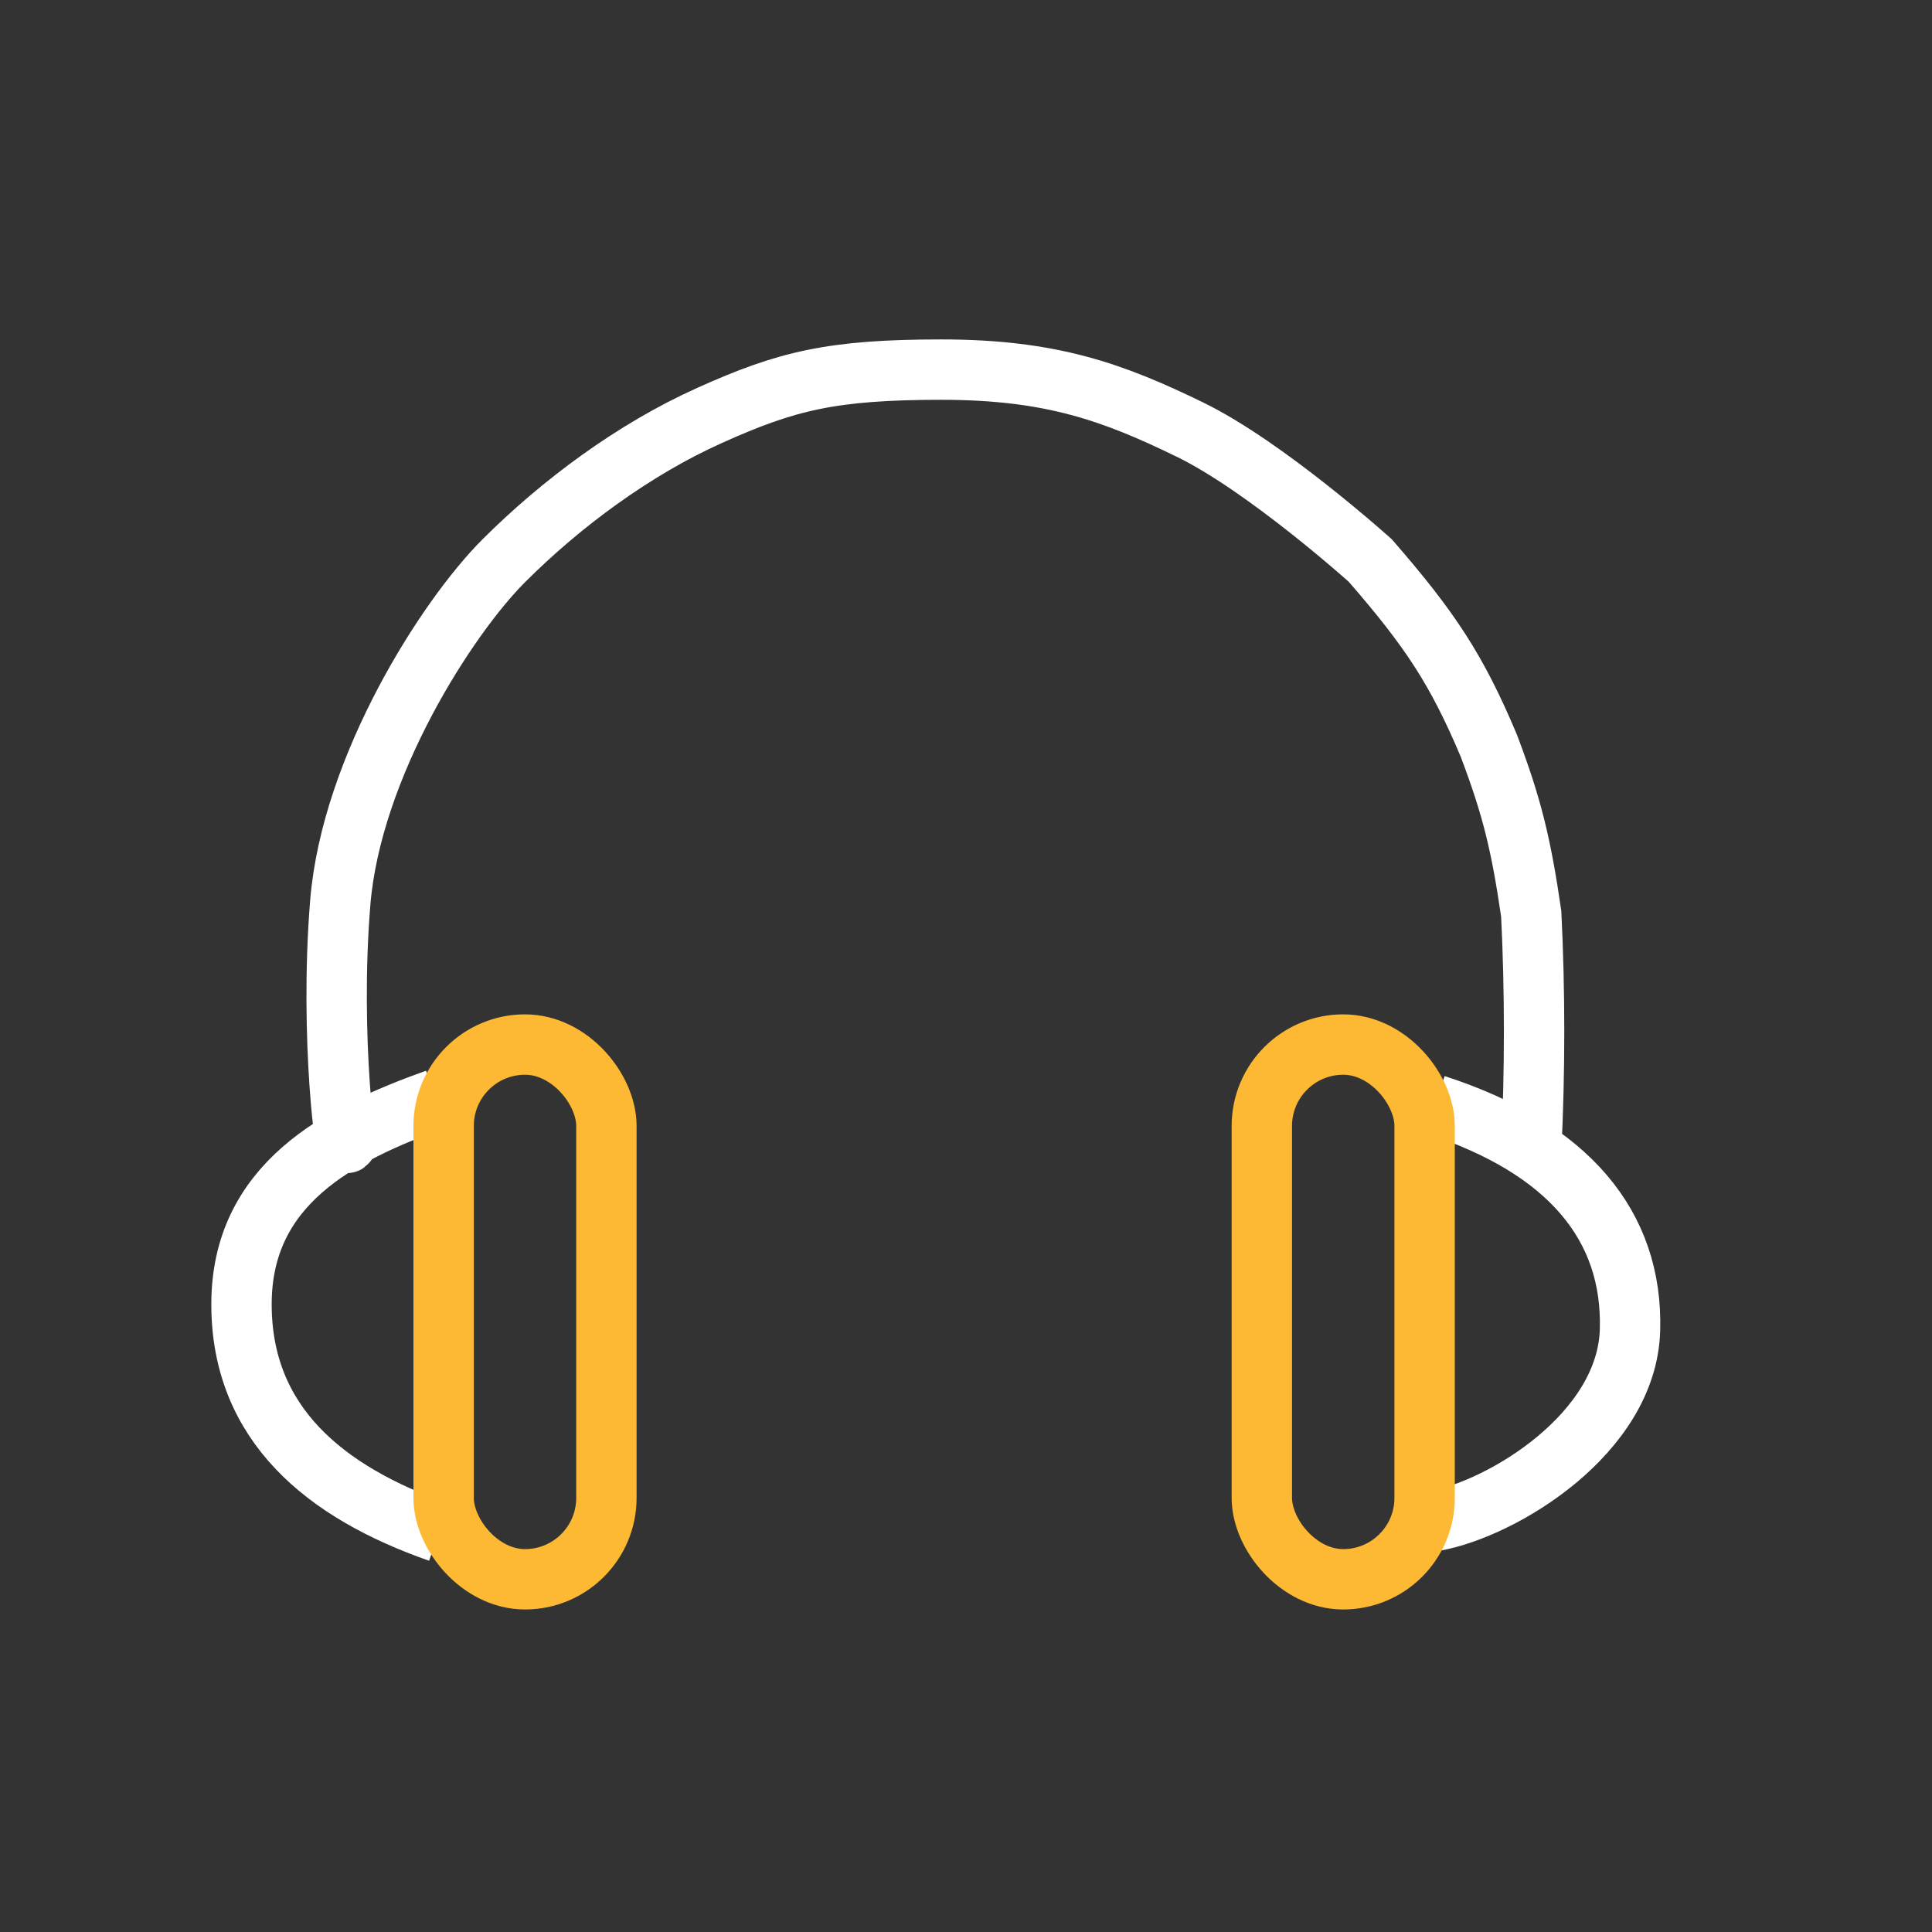 <svg width="32" height="32" viewBox="0 0 32 32" fill="none" xmlns="http://www.w3.org/2000/svg">
<rect x="0" y="0" width="32" height="32" fill="#333333" stroke="none"/>
<path d="M5.751 18.855C5.751 19.366 5.451 17.203 5.636 14.948C5.821 12.694 7.404 10.225 8.347 9.285C9.289 8.344 10.496 7.444 11.759 6.878C13.022 6.311 13.768 6.122 15.592 6.122C17.416 6.122 18.444 6.5 19.706 7.114C20.967 7.727 22.697 9.285 22.697 9.285C23.686 10.423 24.127 11.087 24.66 12.352C25.04 13.358 25.192 13.969 25.362 15.137C25.425 16.409 25.425 17.761 25.362 19.033M7.225 18.205C5.601 18.785 4 19.621 4 21.603C4 23.585 5.381 24.717 7.272 25.379M23.773 25.19C24.886 24.987 26.95 23.746 26.998 22.028C27.047 20.309 25.984 19.014 23.773 18.299" stroke="white"/>
<rect x="7.348" y="17.301" width="2.696" height="8.857" rx="1.348" stroke="#FDB933"/>
<rect x="20.9" y="17.301" width="2.696" height="8.857" rx="1.348" stroke="#FDB933"/>
</svg>
